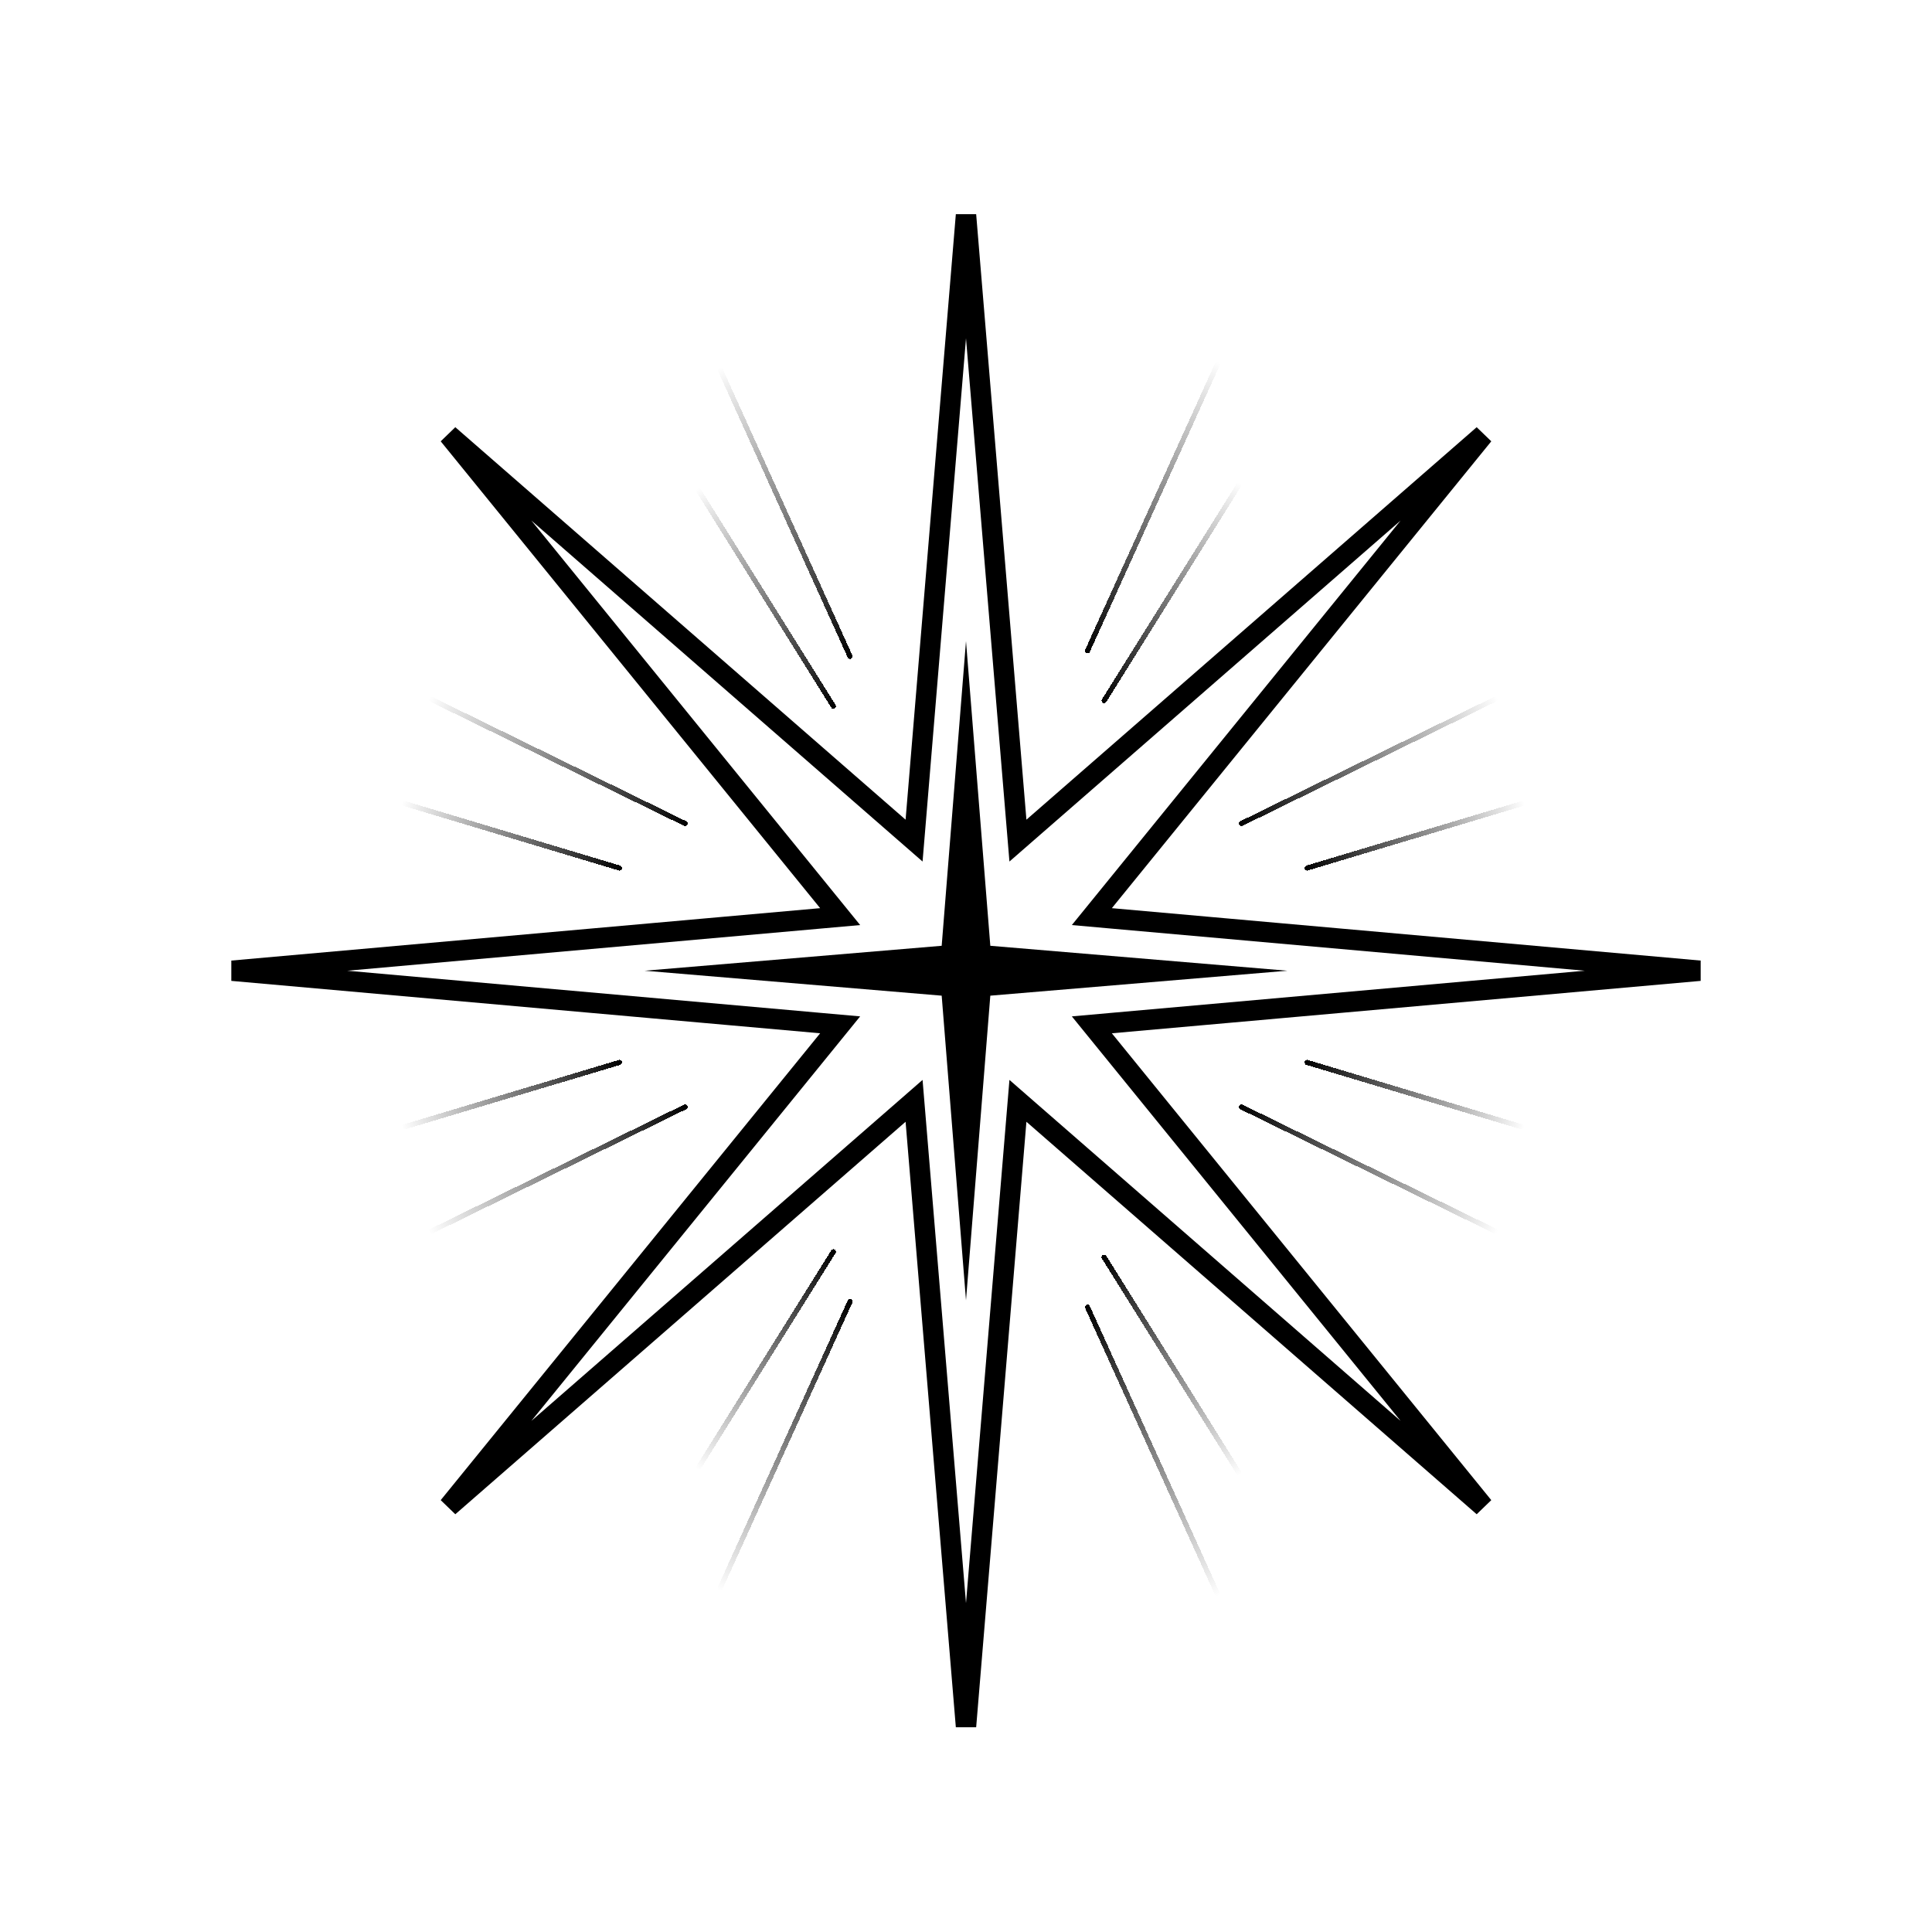 <svg width="379" height="379" viewBox="0 0 379 379" fill="none" xmlns="http://www.w3.org/2000/svg">
<g filter="url(#filter0_dn_32_76)">
<path d="M199.358 160.963L199.686 164.902L202.665 162.305L290.994 85.311L216.56 176.893L214.187 179.812L217.935 180.146L333.444 190.427L217.935 200.708L214.187 201.042L216.56 203.962L290.994 295.543L202.665 218.55L199.686 215.952L199.358 219.892L189.5 338.673L179.642 219.892L179.314 215.952L176.335 218.55L88.005 295.543L162.44 203.962L164.813 201.042L161.065 200.708L45.555 190.427L161.065 180.146L164.813 179.812L162.44 176.893L88.005 85.311L176.335 162.305L179.314 164.902L179.642 160.963L189.5 42.18L199.358 160.963Z" stroke="black" stroke-width="4"/>
<path d="M189.5 125.767L194.27 185.535L252.544 190.427L194.27 195.32L189.5 255.087L184.73 195.32L126.456 190.427L184.73 185.535L189.5 125.767Z" fill="black"/>
</g>
<g filter="url(#filter1_d_32_76)">
<line x1="134.409" y1="161.559" x2="84.656" y2="137.213" stroke="url(#paint0_linear_32_76)" stroke-linecap="round" shape-rendering="crispEdges"/>
</g>
<g filter="url(#filter2_d_32_76)">
<line x1="0.5" y1="-0.5" x2="55.89" y2="-0.5" transform="matrix(0.898 -0.44 -0.44 -0.898 242.845 161.33)" stroke="url(#paint1_linear_32_76)" stroke-linecap="round" shape-rendering="crispEdges"/>
</g>
<g filter="url(#filter3_d_32_76)">
<line x1="121.523" y1="170.287" x2="79.374" y2="157.642" stroke="url(#paint2_linear_32_76)" stroke-linecap="round" shape-rendering="crispEdges"/>
</g>
<g filter="url(#filter4_d_32_76)">
<line x1="0.5" y1="-0.5" x2="44.505" y2="-0.5" transform="matrix(0.958 -0.287 -0.287 -0.958 255.777 169.951)" stroke="url(#paint3_linear_32_76)" stroke-linecap="round" shape-rendering="crispEdges"/>
</g>
<g filter="url(#filter5_d_32_76)">
<line x1="0.5" y1="-0.5" x2="55.89" y2="-0.5" transform="matrix(-0.898 0.44 0.44 0.898 135.078 217.369)" stroke="url(#paint4_linear_32_76)" stroke-linecap="round" shape-rendering="crispEdges"/>
</g>
<g filter="url(#filter6_d_32_76)">
<line x1="243.514" y1="217.14" x2="293.266" y2="241.486" stroke="url(#paint5_linear_32_76)" stroke-linecap="round" shape-rendering="crispEdges"/>
</g>
<g filter="url(#filter7_d_32_76)">
<line x1="216.592" y1="246.625" x2="243.004" y2="288.884" stroke="url(#paint6_linear_32_76)" stroke-linecap="round" shape-rendering="crispEdges"/>
</g>
<g filter="url(#filter8_d_32_76)">
<line x1="0.5" y1="-0.5" x2="50.334" y2="-0.5" transform="matrix(0.53 -0.848 -0.848 -0.53 215.903 137.621)" stroke="url(#paint7_linear_32_76)" stroke-linecap="round" shape-rendering="crispEdges"/>
</g>
<g filter="url(#filter9_d_32_76)">
<line x1="213.332" y1="256.414" x2="238.783" y2="312.62" stroke="url(#paint8_linear_32_76)" stroke-linecap="round" shape-rendering="crispEdges"/>
</g>
<g filter="url(#filter10_d_32_76)">
<line x1="0.5" y1="-0.5" x2="62.2" y2="-0.5" transform="matrix(0.413 -0.911 -0.911 -0.413 212.67 127.922)" stroke="url(#paint9_linear_32_76)" stroke-linecap="round" shape-rendering="crispEdges"/>
</g>
<g filter="url(#filter11_d_32_76)">
<line x1="0.5" y1="-0.5" x2="50.334" y2="-0.5" transform="matrix(-0.53 0.848 0.848 0.53 164.175 245.388)" stroke="url(#paint10_linear_32_76)" stroke-linecap="round" shape-rendering="crispEdges"/>
</g>
<g filter="url(#filter12_d_32_76)">
<line x1="163.486" y1="138.54" x2="137.074" y2="96.281" stroke="url(#paint11_linear_32_76)" stroke-linecap="round" shape-rendering="crispEdges"/>
</g>
<g filter="url(#filter13_d_32_76)">
<line x1="0.5" y1="-0.5" x2="62.2" y2="-0.5" transform="matrix(-0.413 0.911 0.911 0.413 167.408 255.087)" stroke="url(#paint12_linear_32_76)" stroke-linecap="round" shape-rendering="crispEdges"/>
</g>
<g filter="url(#filter14_d_32_76)">
<line x1="166.746" y1="128.751" x2="141.294" y2="72.545" stroke="url(#paint13_linear_32_76)" stroke-linecap="round" shape-rendering="crispEdges"/>
</g>
<g filter="url(#filter15_d_32_76)">
<line x1="0.5" y1="-0.5" x2="44.505" y2="-0.5" transform="matrix(-0.958 0.287 0.287 0.958 122.146 208.748)" stroke="url(#paint14_linear_32_76)" stroke-linecap="round" shape-rendering="crispEdges"/>
</g>
<g filter="url(#filter16_d_32_76)">
<line x1="256.399" y1="208.412" x2="298.548" y2="221.057" stroke="url(#paint15_linear_32_76)" stroke-linecap="round" shape-rendering="crispEdges"/>
</g>
<defs>
<filter id="filter0_dn_32_76" x="-26.3" y="-31.3" width="431.6" height="443.454" filterUnits="userSpaceOnUse" color-interpolation-filters="sRGB">
<feFlood flood-opacity="0" result="BackgroundImageFix"/>
<feColorMatrix in="SourceAlpha" type="matrix" values="0 0 0 0 0 0 0 0 0 0 0 0 0 0 0 0 0 0 127 0" result="hardAlpha"/>
<feOffset/>
<feGaussianBlur stdDeviation="24.65"/>
<feComposite in2="hardAlpha" operator="out"/>
<feColorMatrix type="matrix" values="0 0 0 0 0 0 0 0 0 0 0 0 0 0 0 0 0 0 1 0"/>
<feBlend mode="normal" in2="BackgroundImageFix" result="effect1_dropShadow_32_76"/>
<feBlend mode="normal" in="SourceGraphic" in2="BackgroundImageFix" result="shape"/>
<feTurbulence type="fractalNoise" baseFrequency="0.033 0.033" stitchTiles="stitch" numOctaves="3" result="noise" seed="571" />
<feColorMatrix in="noise" type="luminanceToAlpha" result="alphaNoise" />
<feComponentTransfer in="alphaNoise" result="coloredNoise1">
<feFuncA type="discrete" tableValues="1 1 1 1 1 1 1 1 1 1 1 1 1 1 1 1 1 1 1 1 1 1 1 1 1 1 1 1 1 1 1 1 1 1 1 1 1 1 1 1 1 1 1 1 1 1 1 1 1 1 1 0 0 0 0 0 0 0 0 0 0 0 0 0 0 0 0 0 0 0 0 0 0 0 0 0 0 0 0 0 0 0 0 0 0 0 0 0 0 0 0 0 0 0 0 0 0 0 0 0 "/>
</feComponentTransfer>
<feComposite operator="in" in2="shape" in="coloredNoise1" result="noise1Clipped" />
<feFlood flood-color="rgba(255, 255, 255, 0.3)" result="color1Flood" />
<feComposite operator="in" in2="noise1Clipped" in="color1Flood" result="color1" />
<feMerge result="effect2_noise_32_76">
<feMergeNode in="shape" />
<feMergeNode in="color1" />
</feMerge>
<feBlend mode="normal" in="effect2_noise_32_76" in2="effect1_dropShadow_32_76" result="effect2_noise_32_76"/>
</filter>
<filter id="filter1_d_32_76" x="34.856" y="87.412" width="149.353" height="123.947" filterUnits="userSpaceOnUse" color-interpolation-filters="sRGB">
<feFlood flood-opacity="0" result="BackgroundImageFix"/>
<feColorMatrix in="SourceAlpha" type="matrix" values="0 0 0 0 0 0 0 0 0 0 0 0 0 0 0 0 0 0 127 0" result="hardAlpha"/>
<feOffset/>
<feGaussianBlur stdDeviation="24.65"/>
<feComposite in2="hardAlpha" operator="out"/>
<feColorMatrix type="matrix" values="0 0 0 0 0 0 0 0 0 0 0 0 0 0 0 0 0 0 1 0"/>
<feBlend mode="normal" in2="BackgroundImageFix" result="effect1_dropShadow_32_76"/>
<feBlend mode="normal" in="SourceGraphic" in2="effect1_dropShadow_32_76" result="shape"/>
</filter>
<filter id="filter2_d_32_76" x="193.713" y="87.412" width="149.353" height="123.947" filterUnits="userSpaceOnUse" color-interpolation-filters="sRGB">
<feFlood flood-opacity="0" result="BackgroundImageFix"/>
<feColorMatrix in="SourceAlpha" type="matrix" values="0 0 0 0 0 0 0 0 0 0 0 0 0 0 0 0 0 0 127 0" result="hardAlpha"/>
<feOffset/>
<feGaussianBlur stdDeviation="24.65"/>
<feComposite in2="hardAlpha" operator="out"/>
<feColorMatrix type="matrix" values="0 0 0 0 0 0 0 0 0 0 0 0 0 0 0 0 0 0 1 0"/>
<feBlend mode="normal" in2="BackgroundImageFix" result="effect1_dropShadow_32_76"/>
<feBlend mode="normal" in="SourceGraphic" in2="effect1_dropShadow_32_76" result="shape"/>
</filter>
<filter id="filter3_d_32_76" x="29.574" y="107.842" width="141.749" height="112.245" filterUnits="userSpaceOnUse" color-interpolation-filters="sRGB">
<feFlood flood-opacity="0" result="BackgroundImageFix"/>
<feColorMatrix in="SourceAlpha" type="matrix" values="0 0 0 0 0 0 0 0 0 0 0 0 0 0 0 0 0 0 127 0" result="hardAlpha"/>
<feOffset/>
<feGaussianBlur stdDeviation="24.65"/>
<feComposite in2="hardAlpha" operator="out"/>
<feColorMatrix type="matrix" values="0 0 0 0 0 0 0 0 0 0 0 0 0 0 0 0 0 0 1 0"/>
<feBlend mode="normal" in2="BackgroundImageFix" result="effect1_dropShadow_32_76"/>
<feBlend mode="normal" in="SourceGraphic" in2="effect1_dropShadow_32_76" result="shape"/>
</filter>
<filter id="filter4_d_32_76" x="206.599" y="107.842" width="141.749" height="112.245" filterUnits="userSpaceOnUse" color-interpolation-filters="sRGB">
<feFlood flood-opacity="0" result="BackgroundImageFix"/>
<feColorMatrix in="SourceAlpha" type="matrix" values="0 0 0 0 0 0 0 0 0 0 0 0 0 0 0 0 0 0 127 0" result="hardAlpha"/>
<feOffset/>
<feGaussianBlur stdDeviation="24.65"/>
<feComposite in2="hardAlpha" operator="out"/>
<feColorMatrix type="matrix" values="0 0 0 0 0 0 0 0 0 0 0 0 0 0 0 0 0 0 1 0"/>
<feBlend mode="normal" in2="BackgroundImageFix" result="effect1_dropShadow_32_76"/>
<feBlend mode="normal" in="SourceGraphic" in2="effect1_dropShadow_32_76" result="shape"/>
</filter>
<filter id="filter5_d_32_76" x="34.856" y="167.339" width="149.353" height="123.947" filterUnits="userSpaceOnUse" color-interpolation-filters="sRGB">
<feFlood flood-opacity="0" result="BackgroundImageFix"/>
<feColorMatrix in="SourceAlpha" type="matrix" values="0 0 0 0 0 0 0 0 0 0 0 0 0 0 0 0 0 0 127 0" result="hardAlpha"/>
<feOffset/>
<feGaussianBlur stdDeviation="24.65"/>
<feComposite in2="hardAlpha" operator="out"/>
<feColorMatrix type="matrix" values="0 0 0 0 0 0 0 0 0 0 0 0 0 0 0 0 0 0 1 0"/>
<feBlend mode="normal" in2="BackgroundImageFix" result="effect1_dropShadow_32_76"/>
<feBlend mode="normal" in="SourceGraphic" in2="effect1_dropShadow_32_76" result="shape"/>
</filter>
<filter id="filter6_d_32_76" x="193.713" y="167.339" width="149.353" height="123.947" filterUnits="userSpaceOnUse" color-interpolation-filters="sRGB">
<feFlood flood-opacity="0" result="BackgroundImageFix"/>
<feColorMatrix in="SourceAlpha" type="matrix" values="0 0 0 0 0 0 0 0 0 0 0 0 0 0 0 0 0 0 127 0" result="hardAlpha"/>
<feOffset/>
<feGaussianBlur stdDeviation="24.65"/>
<feComposite in2="hardAlpha" operator="out"/>
<feColorMatrix type="matrix" values="0 0 0 0 0 0 0 0 0 0 0 0 0 0 0 0 0 0 1 0"/>
<feBlend mode="normal" in2="BackgroundImageFix" result="effect1_dropShadow_32_76"/>
<feBlend mode="normal" in="SourceGraphic" in2="effect1_dropShadow_32_76" result="shape"/>
</filter>
<filter id="filter7_d_32_76" x="166.792" y="196.825" width="126.012" height="141.859" filterUnits="userSpaceOnUse" color-interpolation-filters="sRGB">
<feFlood flood-opacity="0" result="BackgroundImageFix"/>
<feColorMatrix in="SourceAlpha" type="matrix" values="0 0 0 0 0 0 0 0 0 0 0 0 0 0 0 0 0 0 127 0" result="hardAlpha"/>
<feOffset/>
<feGaussianBlur stdDeviation="24.65"/>
<feComposite in2="hardAlpha" operator="out"/>
<feColorMatrix type="matrix" values="0 0 0 0 0 0 0 0 0 0 0 0 0 0 0 0 0 0 1 0"/>
<feBlend mode="normal" in2="BackgroundImageFix" result="effect1_dropShadow_32_76"/>
<feBlend mode="normal" in="SourceGraphic" in2="effect1_dropShadow_32_76" result="shape"/>
</filter>
<filter id="filter8_d_32_76" x="166.792" y="45.403" width="126.012" height="141.859" filterUnits="userSpaceOnUse" color-interpolation-filters="sRGB">
<feFlood flood-opacity="0" result="BackgroundImageFix"/>
<feColorMatrix in="SourceAlpha" type="matrix" values="0 0 0 0 0 0 0 0 0 0 0 0 0 0 0 0 0 0 127 0" result="hardAlpha"/>
<feOffset/>
<feGaussianBlur stdDeviation="24.65"/>
<feComposite in2="hardAlpha" operator="out"/>
<feColorMatrix type="matrix" values="0 0 0 0 0 0 0 0 0 0 0 0 0 0 0 0 0 0 1 0"/>
<feBlend mode="normal" in2="BackgroundImageFix" result="effect1_dropShadow_32_76"/>
<feBlend mode="normal" in="SourceGraphic" in2="effect1_dropShadow_32_76" result="shape"/>
</filter>
<filter id="filter9_d_32_76" x="163.532" y="206.614" width="125.052" height="155.806" filterUnits="userSpaceOnUse" color-interpolation-filters="sRGB">
<feFlood flood-opacity="0" result="BackgroundImageFix"/>
<feColorMatrix in="SourceAlpha" type="matrix" values="0 0 0 0 0 0 0 0 0 0 0 0 0 0 0 0 0 0 127 0" result="hardAlpha"/>
<feOffset/>
<feGaussianBlur stdDeviation="24.65"/>
<feComposite in2="hardAlpha" operator="out"/>
<feColorMatrix type="matrix" values="0 0 0 0 0 0 0 0 0 0 0 0 0 0 0 0 0 0 1 0"/>
<feBlend mode="normal" in2="BackgroundImageFix" result="effect1_dropShadow_32_76"/>
<feBlend mode="normal" in="SourceGraphic" in2="effect1_dropShadow_32_76" result="shape"/>
</filter>
<filter id="filter10_d_32_76" x="163.532" y="21.668" width="125.052" height="155.806" filterUnits="userSpaceOnUse" color-interpolation-filters="sRGB">
<feFlood flood-opacity="0" result="BackgroundImageFix"/>
<feColorMatrix in="SourceAlpha" type="matrix" values="0 0 0 0 0 0 0 0 0 0 0 0 0 0 0 0 0 0 127 0" result="hardAlpha"/>
<feOffset/>
<feGaussianBlur stdDeviation="24.65"/>
<feComposite in2="hardAlpha" operator="out"/>
<feColorMatrix type="matrix" values="0 0 0 0 0 0 0 0 0 0 0 0 0 0 0 0 0 0 1 0"/>
<feBlend mode="normal" in2="BackgroundImageFix" result="effect1_dropShadow_32_76"/>
<feBlend mode="normal" in="SourceGraphic" in2="effect1_dropShadow_32_76" result="shape"/>
</filter>
<filter id="filter11_d_32_76" x="87.274" y="195.747" width="126.012" height="141.859" filterUnits="userSpaceOnUse" color-interpolation-filters="sRGB">
<feFlood flood-opacity="0" result="BackgroundImageFix"/>
<feColorMatrix in="SourceAlpha" type="matrix" values="0 0 0 0 0 0 0 0 0 0 0 0 0 0 0 0 0 0 127 0" result="hardAlpha"/>
<feOffset/>
<feGaussianBlur stdDeviation="24.65"/>
<feComposite in2="hardAlpha" operator="out"/>
<feColorMatrix type="matrix" values="0 0 0 0 0 0 0 0 0 0 0 0 0 0 0 0 0 0 1 0"/>
<feBlend mode="normal" in2="BackgroundImageFix" result="effect1_dropShadow_32_76"/>
<feBlend mode="normal" in="SourceGraphic" in2="effect1_dropShadow_32_76" result="shape"/>
</filter>
<filter id="filter12_d_32_76" x="87.274" y="46.481" width="126.012" height="141.859" filterUnits="userSpaceOnUse" color-interpolation-filters="sRGB">
<feFlood flood-opacity="0" result="BackgroundImageFix"/>
<feColorMatrix in="SourceAlpha" type="matrix" values="0 0 0 0 0 0 0 0 0 0 0 0 0 0 0 0 0 0 127 0" result="hardAlpha"/>
<feOffset/>
<feGaussianBlur stdDeviation="24.65"/>
<feComposite in2="hardAlpha" operator="out"/>
<feColorMatrix type="matrix" values="0 0 0 0 0 0 0 0 0 0 0 0 0 0 0 0 0 0 1 0"/>
<feBlend mode="normal" in2="BackgroundImageFix" result="effect1_dropShadow_32_76"/>
<feBlend mode="normal" in="SourceGraphic" in2="effect1_dropShadow_32_76" result="shape"/>
</filter>
<filter id="filter13_d_32_76" x="91.494" y="205.536" width="125.052" height="155.806" filterUnits="userSpaceOnUse" color-interpolation-filters="sRGB">
<feFlood flood-opacity="0" result="BackgroundImageFix"/>
<feColorMatrix in="SourceAlpha" type="matrix" values="0 0 0 0 0 0 0 0 0 0 0 0 0 0 0 0 0 0 127 0" result="hardAlpha"/>
<feOffset/>
<feGaussianBlur stdDeviation="24.65"/>
<feComposite in2="hardAlpha" operator="out"/>
<feColorMatrix type="matrix" values="0 0 0 0 0 0 0 0 0 0 0 0 0 0 0 0 0 0 1 0"/>
<feBlend mode="normal" in2="BackgroundImageFix" result="effect1_dropShadow_32_76"/>
<feBlend mode="normal" in="SourceGraphic" in2="effect1_dropShadow_32_76" result="shape"/>
</filter>
<filter id="filter14_d_32_76" x="91.494" y="22.745" width="125.052" height="155.806" filterUnits="userSpaceOnUse" color-interpolation-filters="sRGB">
<feFlood flood-opacity="0" result="BackgroundImageFix"/>
<feColorMatrix in="SourceAlpha" type="matrix" values="0 0 0 0 0 0 0 0 0 0 0 0 0 0 0 0 0 0 127 0" result="hardAlpha"/>
<feOffset/>
<feGaussianBlur stdDeviation="24.65"/>
<feComposite in2="hardAlpha" operator="out"/>
<feColorMatrix type="matrix" values="0 0 0 0 0 0 0 0 0 0 0 0 0 0 0 0 0 0 1 0"/>
<feBlend mode="normal" in2="BackgroundImageFix" result="effect1_dropShadow_32_76"/>
<feBlend mode="normal" in="SourceGraphic" in2="effect1_dropShadow_32_76" result="shape"/>
</filter>
<filter id="filter15_d_32_76" x="29.574" y="158.612" width="141.749" height="112.245" filterUnits="userSpaceOnUse" color-interpolation-filters="sRGB">
<feFlood flood-opacity="0" result="BackgroundImageFix"/>
<feColorMatrix in="SourceAlpha" type="matrix" values="0 0 0 0 0 0 0 0 0 0 0 0 0 0 0 0 0 0 127 0" result="hardAlpha"/>
<feOffset/>
<feGaussianBlur stdDeviation="24.65"/>
<feComposite in2="hardAlpha" operator="out"/>
<feColorMatrix type="matrix" values="0 0 0 0 0 0 0 0 0 0 0 0 0 0 0 0 0 0 1 0"/>
<feBlend mode="normal" in2="BackgroundImageFix" result="effect1_dropShadow_32_76"/>
<feBlend mode="normal" in="SourceGraphic" in2="effect1_dropShadow_32_76" result="shape"/>
</filter>
<filter id="filter16_d_32_76" x="206.599" y="158.612" width="141.749" height="112.245" filterUnits="userSpaceOnUse" color-interpolation-filters="sRGB">
<feFlood flood-opacity="0" result="BackgroundImageFix"/>
<feColorMatrix in="SourceAlpha" type="matrix" values="0 0 0 0 0 0 0 0 0 0 0 0 0 0 0 0 0 0 127 0" result="hardAlpha"/>
<feOffset/>
<feGaussianBlur stdDeviation="24.65"/>
<feComposite in2="hardAlpha" operator="out"/>
<feColorMatrix type="matrix" values="0 0 0 0 0 0 0 0 0 0 0 0 0 0 0 0 0 0 1 0"/>
<feBlend mode="normal" in2="BackgroundImageFix" result="effect1_dropShadow_32_76"/>
<feBlend mode="normal" in="SourceGraphic" in2="effect1_dropShadow_32_76" result="shape"/>
</filter>
<linearGradient id="paint0_linear_32_76" x1="135.297" y1="160.881" x2="84.647" y2="136.095" gradientUnits="userSpaceOnUse">
<stop/>
<stop offset="1" stop-opacity="0"/>
</linearGradient>
<linearGradient id="paint1_linear_32_76" x1="0" y1="0.5" x2="56.39" y2="0.5" gradientUnits="userSpaceOnUse">
<stop/>
<stop offset="1" stop-opacity="0"/>
</linearGradient>
<linearGradient id="paint2_linear_32_76" x1="122.289" y1="169.473" x2="79.183" y2="156.54" gradientUnits="userSpaceOnUse">
<stop/>
<stop offset="1" stop-opacity="0"/>
</linearGradient>
<linearGradient id="paint3_linear_32_76" x1="0" y1="0.5" x2="45.005" y2="0.5" gradientUnits="userSpaceOnUse">
<stop/>
<stop offset="1" stop-opacity="0"/>
</linearGradient>
<linearGradient id="paint4_linear_32_76" x1="0" y1="0.5" x2="56.39" y2="0.5" gradientUnits="userSpaceOnUse">
<stop/>
<stop offset="1" stop-opacity="0"/>
</linearGradient>
<linearGradient id="paint5_linear_32_76" x1="242.625" y1="217.818" x2="293.275" y2="242.604" gradientUnits="userSpaceOnUse">
<stop/>
<stop offset="1" stop-opacity="0"/>
</linearGradient>
<linearGradient id="paint6_linear_32_76" x1="215.479" y1="246.731" x2="242.421" y2="289.838" gradientUnits="userSpaceOnUse">
<stop/>
<stop offset="1" stop-opacity="0"/>
</linearGradient>
<linearGradient id="paint7_linear_32_76" x1="0" y1="0.5" x2="50.834" y2="0.5" gradientUnits="userSpaceOnUse">
<stop/>
<stop offset="1" stop-opacity="0"/>
</linearGradient>
<linearGradient id="paint8_linear_32_76" x1="212.214" y1="256.371" x2="238.079" y2="313.488" gradientUnits="userSpaceOnUse">
<stop/>
<stop offset="1" stop-opacity="0"/>
</linearGradient>
<linearGradient id="paint9_linear_32_76" x1="0" y1="0.5" x2="62.7" y2="0.5" gradientUnits="userSpaceOnUse">
<stop/>
<stop offset="1" stop-opacity="0"/>
</linearGradient>
<linearGradient id="paint10_linear_32_76" x1="0" y1="0.5" x2="50.834" y2="0.5" gradientUnits="userSpaceOnUse">
<stop/>
<stop offset="1" stop-opacity="0"/>
</linearGradient>
<linearGradient id="paint11_linear_32_76" x1="164.599" y1="138.434" x2="137.657" y2="95.327" gradientUnits="userSpaceOnUse">
<stop/>
<stop offset="1" stop-opacity="0"/>
</linearGradient>
<linearGradient id="paint12_linear_32_76" x1="0" y1="0.5" x2="62.7" y2="0.5" gradientUnits="userSpaceOnUse">
<stop/>
<stop offset="1" stop-opacity="0"/>
</linearGradient>
<linearGradient id="paint13_linear_32_76" x1="167.863" y1="128.794" x2="141.999" y2="71.677" gradientUnits="userSpaceOnUse">
<stop/>
<stop offset="1" stop-opacity="0"/>
</linearGradient>
<linearGradient id="paint14_linear_32_76" x1="0" y1="0.5" x2="45.005" y2="0.5" gradientUnits="userSpaceOnUse">
<stop/>
<stop offset="1" stop-opacity="0"/>
</linearGradient>
<linearGradient id="paint15_linear_32_76" x1="255.633" y1="209.226" x2="298.74" y2="222.159" gradientUnits="userSpaceOnUse">
<stop/>
<stop offset="1" stop-opacity="0"/>
</linearGradient>
</defs>
</svg>
